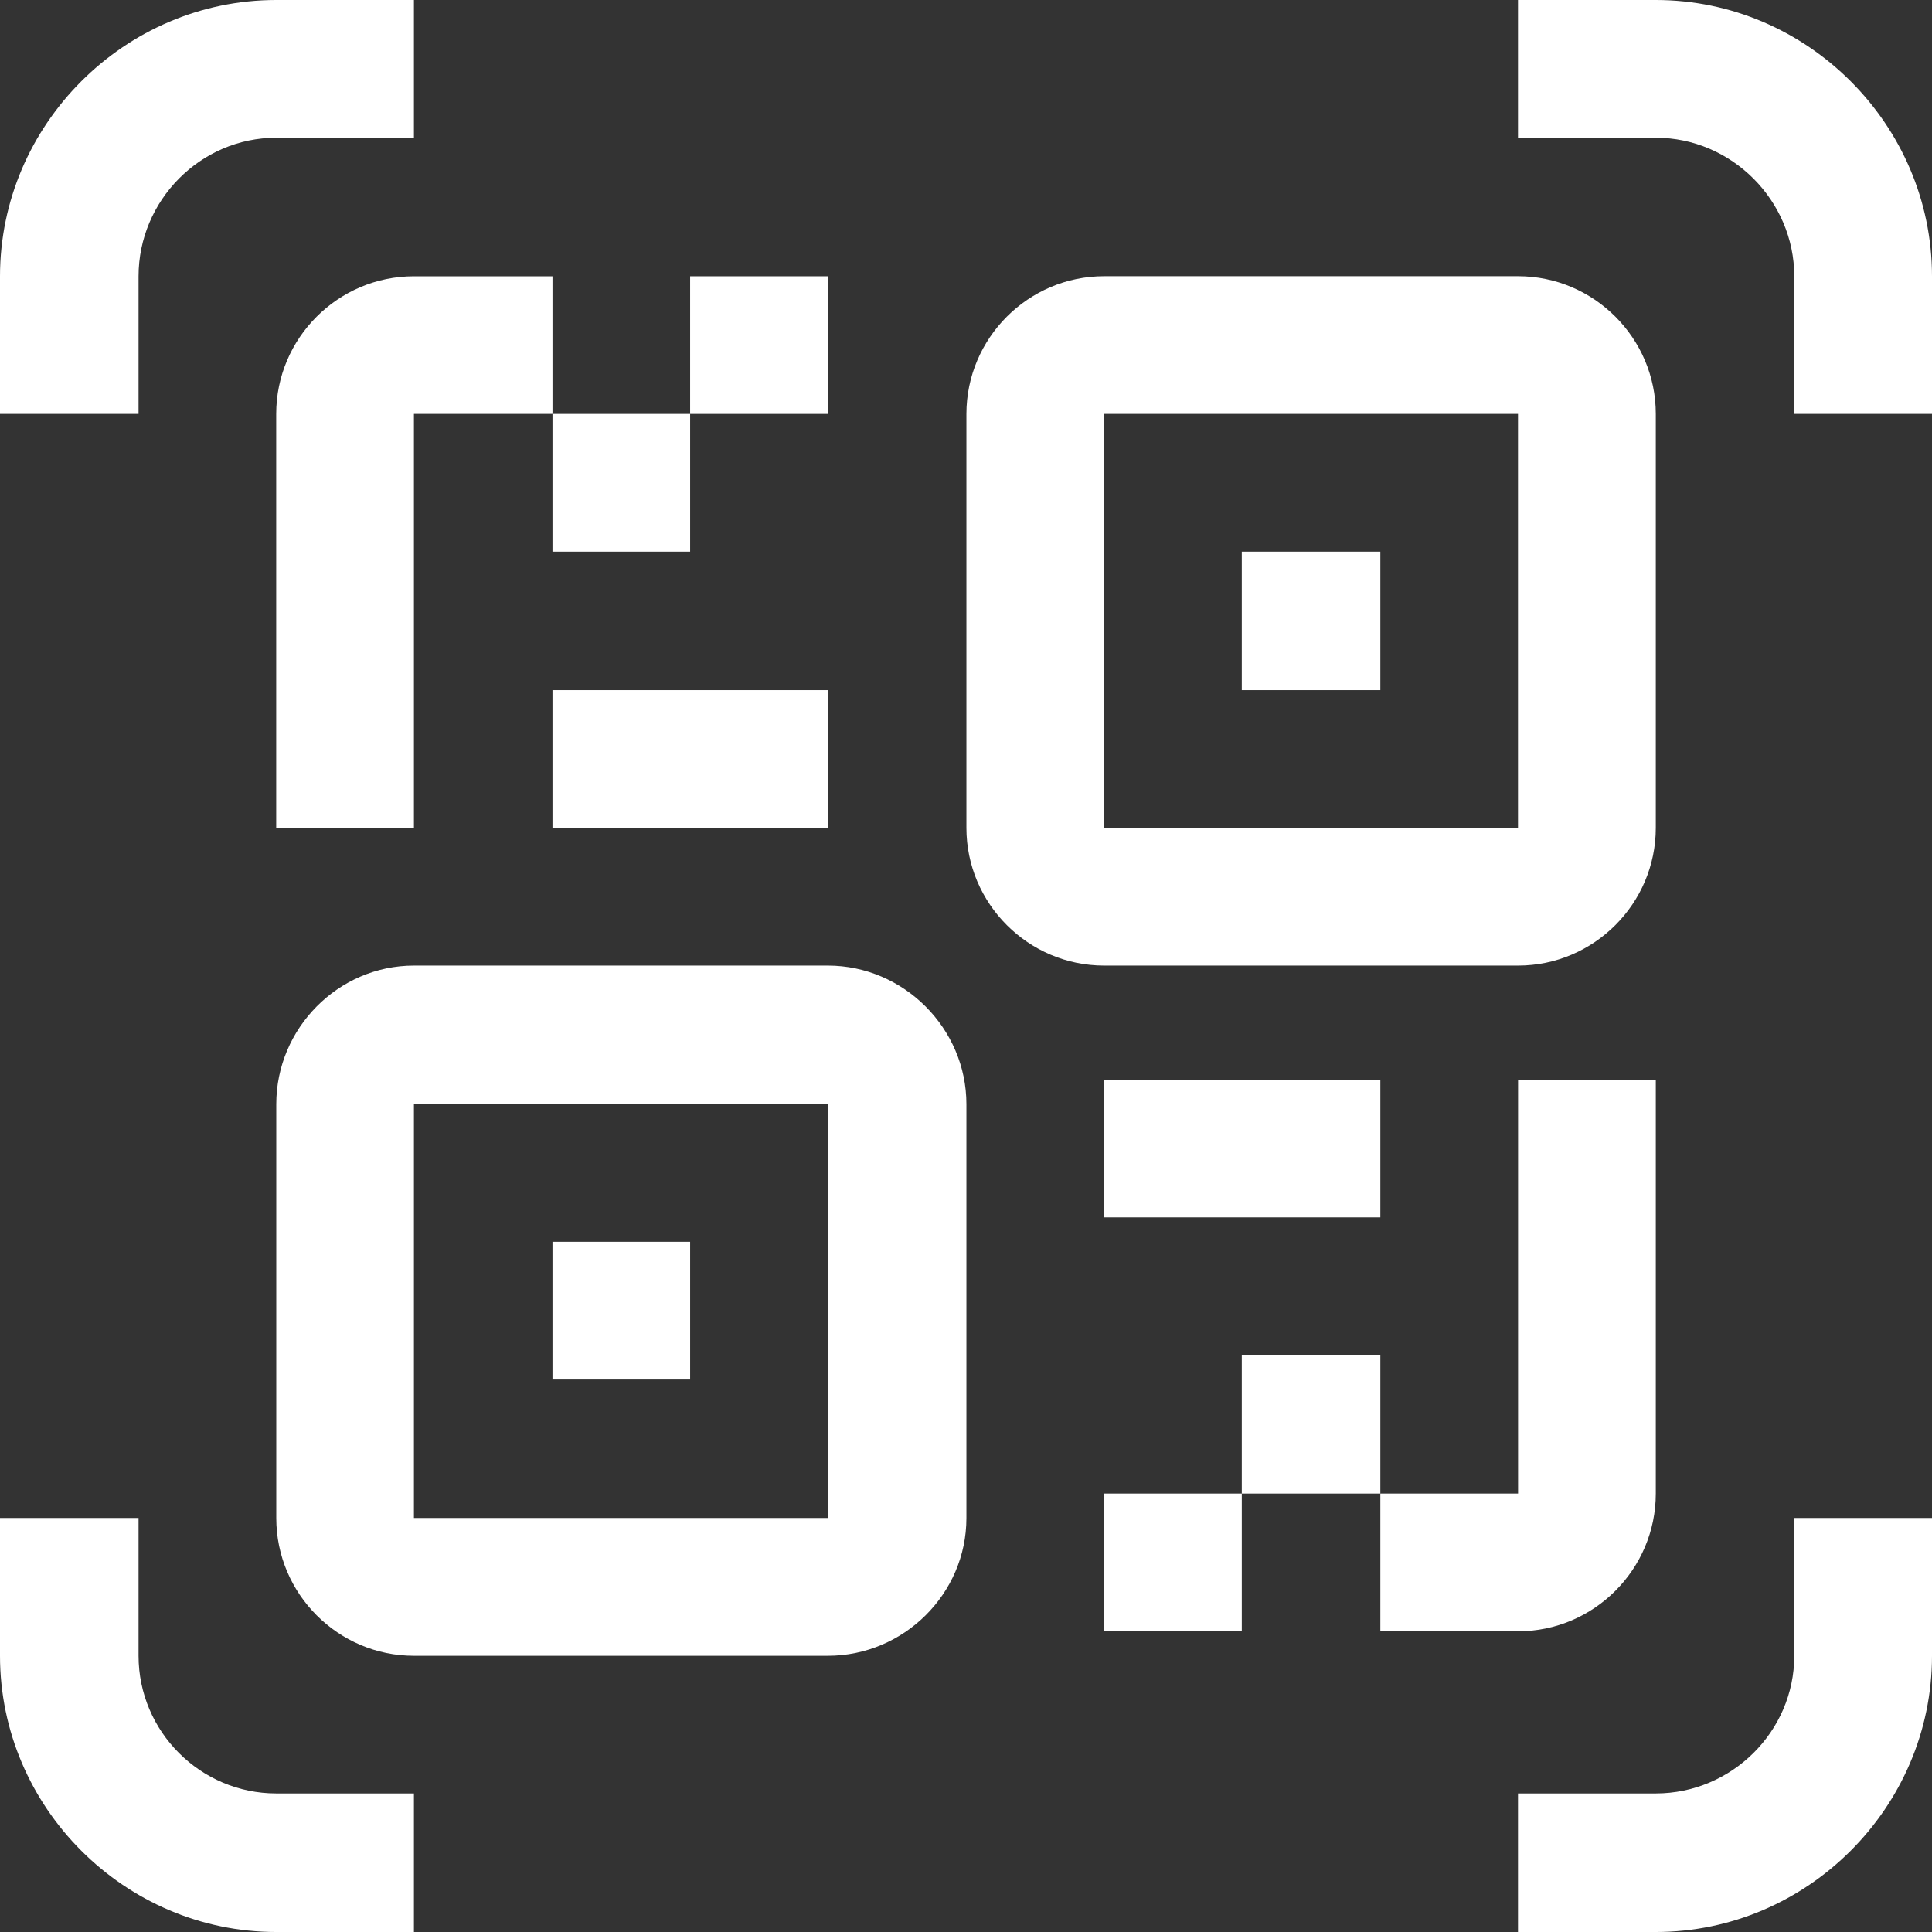 <svg xmlns="http://www.w3.org/2000/svg" width="28" height="28" viewBox="0 0 28 28" fill="none">
  <rect x="0" y="0" width="28" height="28" fill="#333333" stroke="none"/>
  <path fill-rule="evenodd" clip-rule="evenodd" d="M26.004 23.997V22H28V23.997C28 26.193 26.193 28 23.997 28H22V25.992H23.997C25.095 25.992 26.004 25.095 26.004 23.997Z" fill="white"/>
  <path fill-rule="evenodd" clip-rule="evenodd" d="M26.004 4.004C26.004 2.905 25.095 1.996 23.997 1.996H22V0H23.997C26.193 0 28 1.807 28 4.004V5.999H26.004V4.004Z" fill="white"/>
  <path fill-rule="evenodd" clip-rule="evenodd" d="M2.008 23.997C2.008 25.095 2.905 25.992 4.004 25.992H5.999V28H4.004C1.807 28 -1.90735e-06 26.193 -1.90735e-06 23.997V22H2.008V23.997Z" fill="white"/>
  <path fill-rule="evenodd" clip-rule="evenodd" d="M4.004 0H5.999V1.996H4.004C2.905 1.996 2.008 2.905 2.008 4.004V5.999H-1.90735e-06V4.004C-1.90735e-06 1.807 1.807 0 4.004 0Z" fill="white"/>
  <path fill-rule="evenodd" clip-rule="evenodd" d="M14.006 5.999C14.006 4.901 14.903 4.003 16.002 4.003H22.001C23.099 4.003 23.997 4.9 23.997 5.999V11.998C23.997 13.096 23.099 13.994 22.001 13.994H16.002C14.904 13.994 14.006 13.097 14.006 11.998V5.999ZM16.002 11.998H22V5.999H16.002V11.998Z" fill="white"/>
  <path d="M17.997 7.995H20.005V10.002H17.997V7.995Z" fill="white"/>
  <path fill-rule="evenodd" clip-rule="evenodd" d="M4.004 22.001V16.002C4.004 14.904 4.901 13.994 5.999 13.994H11.998C13.097 13.994 14.006 14.904 14.006 16.002V22.001C14.006 23.099 13.097 23.997 11.998 23.997H5.999C4.901 23.997 4.004 23.099 4.004 22.001ZM11.998 16.002H5.999V22H11.998V16.002Z" fill="white"/>
  <path d="M8.007 17.997H10.002V19.993H8.007V17.997Z" fill="white"/>
  <path fill-rule="evenodd" clip-rule="evenodd" d="M5.999 11.998H4.003V5.999C4.003 4.901 4.9 4.004 5.999 4.004H8.007V5.999H5.999V11.998Z" fill="white"/>
  <path d="M8.007 10.002H11.998V11.998H8.007V10.002Z" fill="white"/>
  <path d="M8.007 5.999H10.002V7.995H8.007V5.999Z" fill="white"/>
  <path d="M10.002 4.004H11.998V5.999H10.002V4.004Z" fill="white"/>
  <path fill-rule="evenodd" clip-rule="evenodd" d="M22.001 15.647H23.997V21.646C23.997 22.744 23.099 23.642 22.001 23.642H20.005V21.646H22.001V15.647Z" fill="white"/>
  <path d="M16.002 15.647H20.005V17.643H16.002V15.647Z" fill="white"/>
  <path d="M17.997 19.639H20.005V21.646H17.997V19.639Z" fill="white"/>
  <path d="M16.002 21.646H17.997V23.642H16.002V21.646Z" fill="white"/>
</svg>